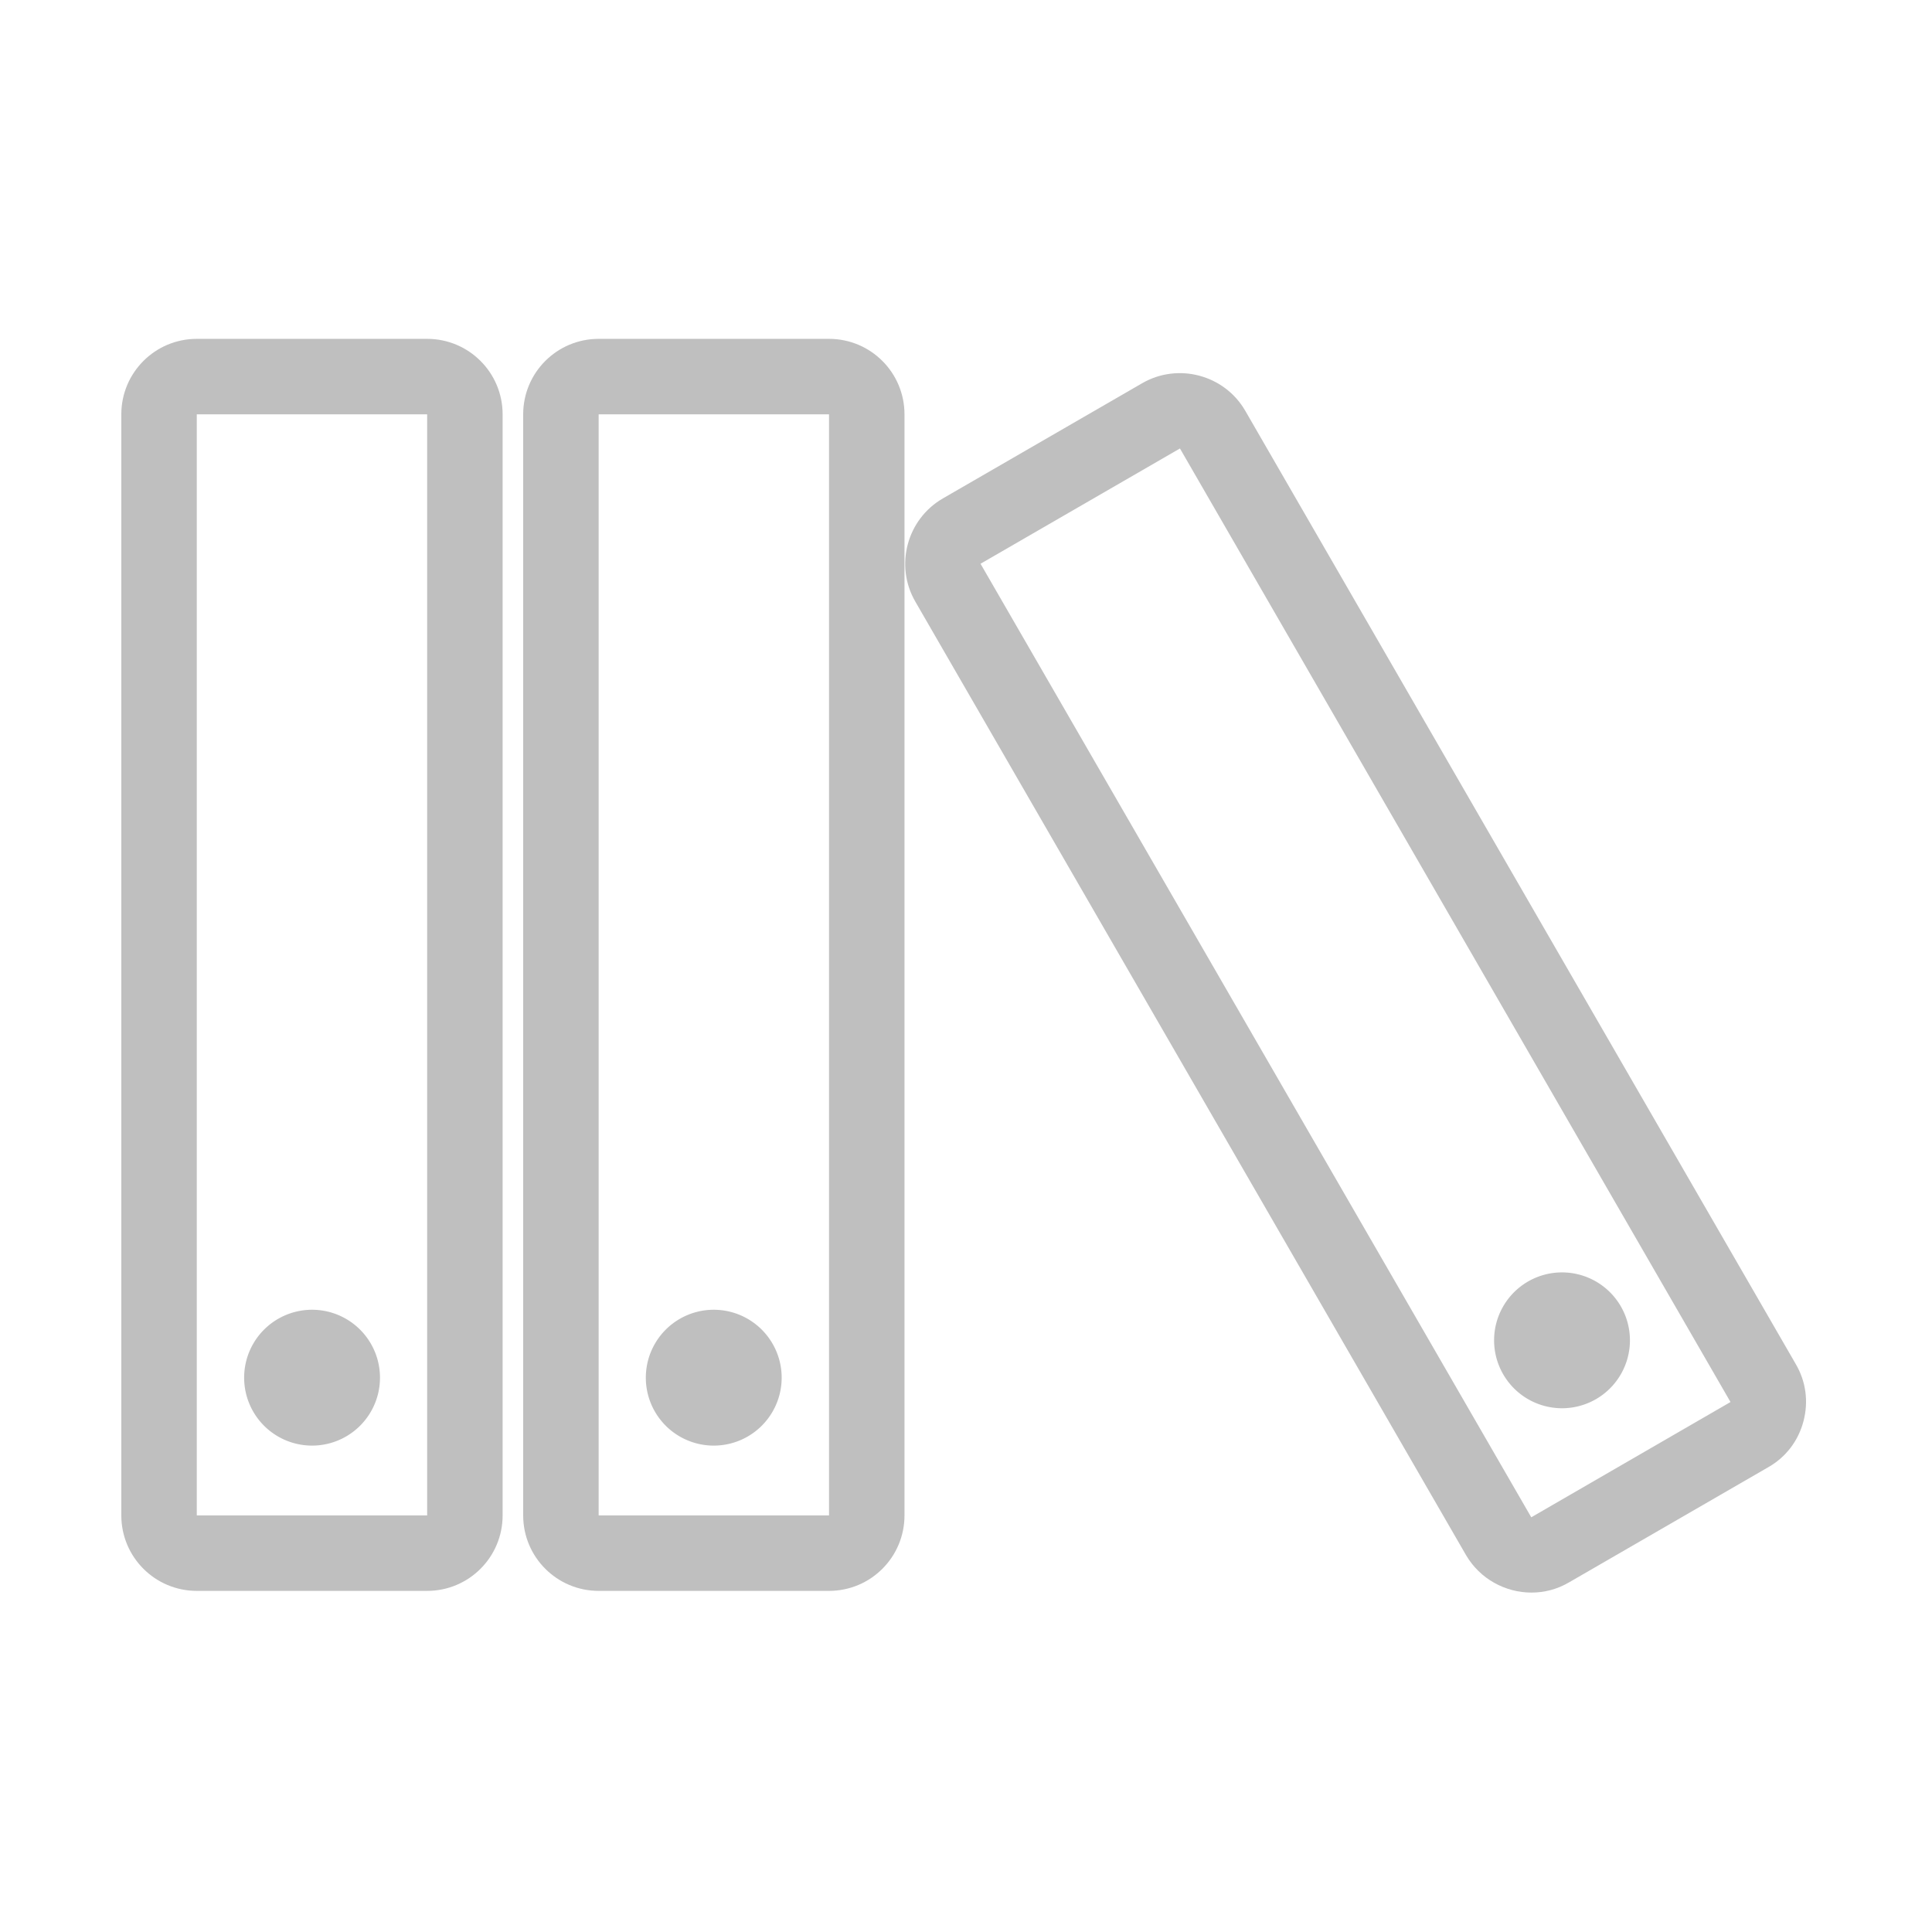 <?xml version="1.0" standalone="no"?><!DOCTYPE svg PUBLIC "-//W3C//DTD SVG 1.1//EN" "http://www.w3.org/Graphics/SVG/1.1/DTD/svg11.dtd"><svg t="1711590493882" class="icon" viewBox="0 0 1024 1024" version="1.1" xmlns="http://www.w3.org/2000/svg" p-id="4287" xmlns:xlink="http://www.w3.org/1999/xlink" width="128" height="128"><path d="M226.4 843.2h-122.1c-22.1 0-40-17.9-40-40V219.6c0-22.1 17.9-40 40-40h122.1c22.1 0 40 17.9 40 40v583.6c0 22.1-17.9 40-40 40z m-122.1-40h122.1V219.6c0 0.1 0 0-0.1 0h-122v583.6z" fill="#bfbfbf" p-id="4288"></path><path d="M165.4 730.2m-36 0a36 36 0 1 0 72 0 36 36 0 1 0-72 0Z" fill="#bfbfbf" p-id="4289"></path><path d="M439.4 843.2H317.3c-22.1 0-40-17.9-40-40V219.6c0-22.1 17.9-40 40-40h122.1c22.1 0 40 17.9 40 40v583.6c0 22.1-17.9 40-40 40z m-122.1-40h122.1V219.6c0 0.1 0 0-0.1 0h-122v583.6z" fill="#bfbfbf" p-id="4290"></path><path d="M378.3 730.2m-36 0a36 36 0 1 0 72 0 36 36 0 1 0-72 0Z" fill="#bfbfbf" p-id="4291"></path><path d="M811.7 844.1c-13.8 0-27.3-7.2-34.7-19.9L485.1 318.8c-11-19.1-4.4-43.6 14.6-54.6l105.7-61.1c19.1-11 43.6-4.4 54.6 14.6L951.8 723c5.4 9.2 6.8 19.9 4.1 30.2-2.7 10.4-9.3 19.1-18.6 24.4l-105.7 61.1c-6.3 3.7-13.1 5.4-19.9 5.4zM625.4 237.7l-105.7 61.1 291.9 505.4 105.6-61.1-291.8-505.4z" fill="#bfbfbf" p-id="4292"></path><path d="M827.9 710.4m-36 0a36 36 0 1 0 72 0 36 36 0 1 0-72 0Z" fill="#bfbfbf" p-id="4293"></path></svg>